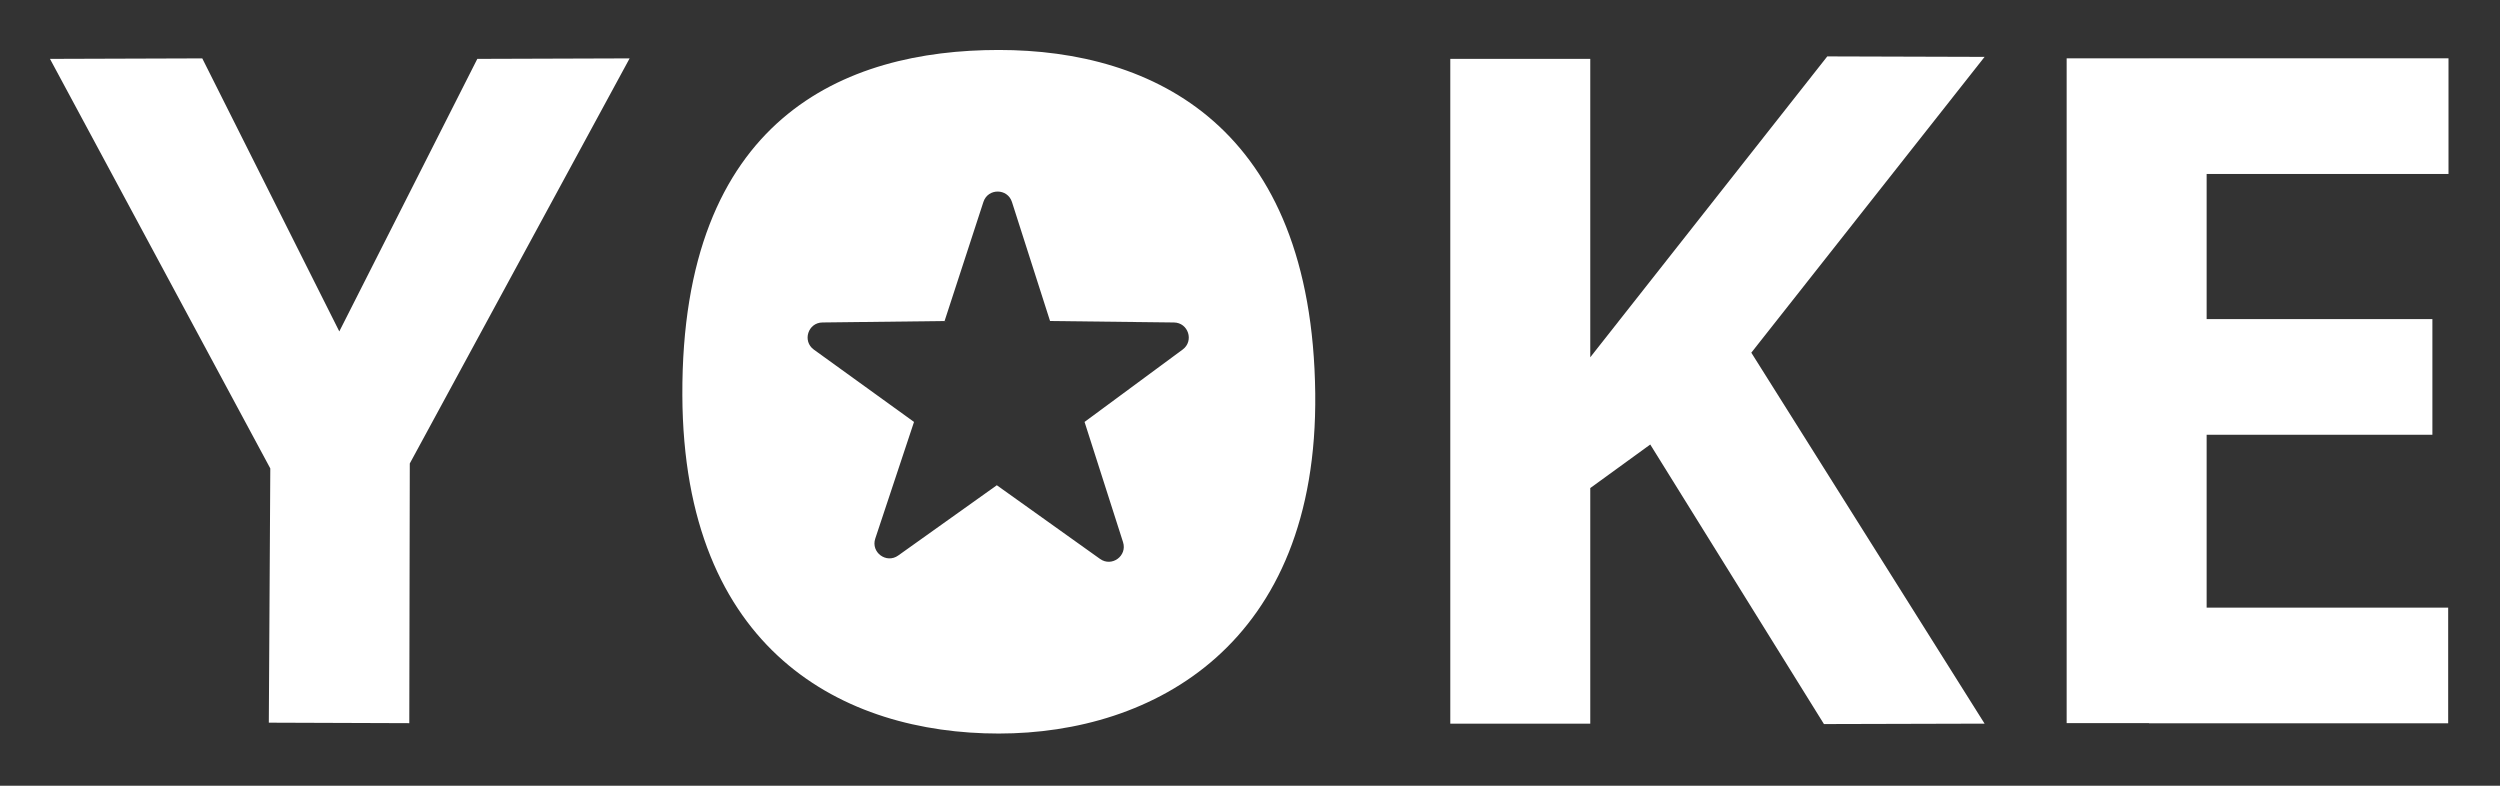 <svg width="455" height="143" viewBox="0 0 455 143" fill="none" xmlns="http://www.w3.org/2000/svg">
<rect x="0" y="0" width="455" height="143" fill="#333333" stroke="none"/>
<path d="M9.095 10.716L36.814 10.626L61.753 60.319L86.871 10.716L114.591 10.626L74.581 84.355L74.491 131.617L48.925 131.526L49.194 85.255L9.095 10.716Z" fill="white"/>
<path d="M204.393 98.672C205.193 101.172 202.346 103.25 200.209 101.724L181.422 88.314L163.47 101.107C161.32 102.639 158.465 100.53 159.297 98.025L166.351 76.791L148.119 63.629C145.986 62.089 147.054 58.72 149.684 58.689L171.912 58.426L178.982 36.747C179.803 34.23 183.368 34.239 184.175 36.761L191.11 58.426L213.659 58.691C216.275 58.722 217.352 62.061 215.247 63.615L197.389 76.791L204.393 98.672ZM239.373 71.57C238.8 22.96 209.921 9.094 181.78 9.094C153.639 9.094 123.994 21.517 124.188 71.93C124.367 118.562 153.639 133.505 181.78 133.505C209.921 133.505 239.911 117.301 239.373 71.57Z" fill="white"/>
<path d="M361.195 10.352L332.565 10.265L289.429 65.024V10.712H263.953V131.702H289.429V88.825L300.346 80.901L331.959 131.78L361.195 131.702L318.739 64.188L361.195 10.352Z" fill="white"/>
<path d="M445.626 31.662V10.612H391.175V10.617H376.131V131.607H391.113V131.64H445.567V110.589H401.607V79.126H442.695V58.076H401.607V31.662H445.626Z" fill="white"/>
</svg>
